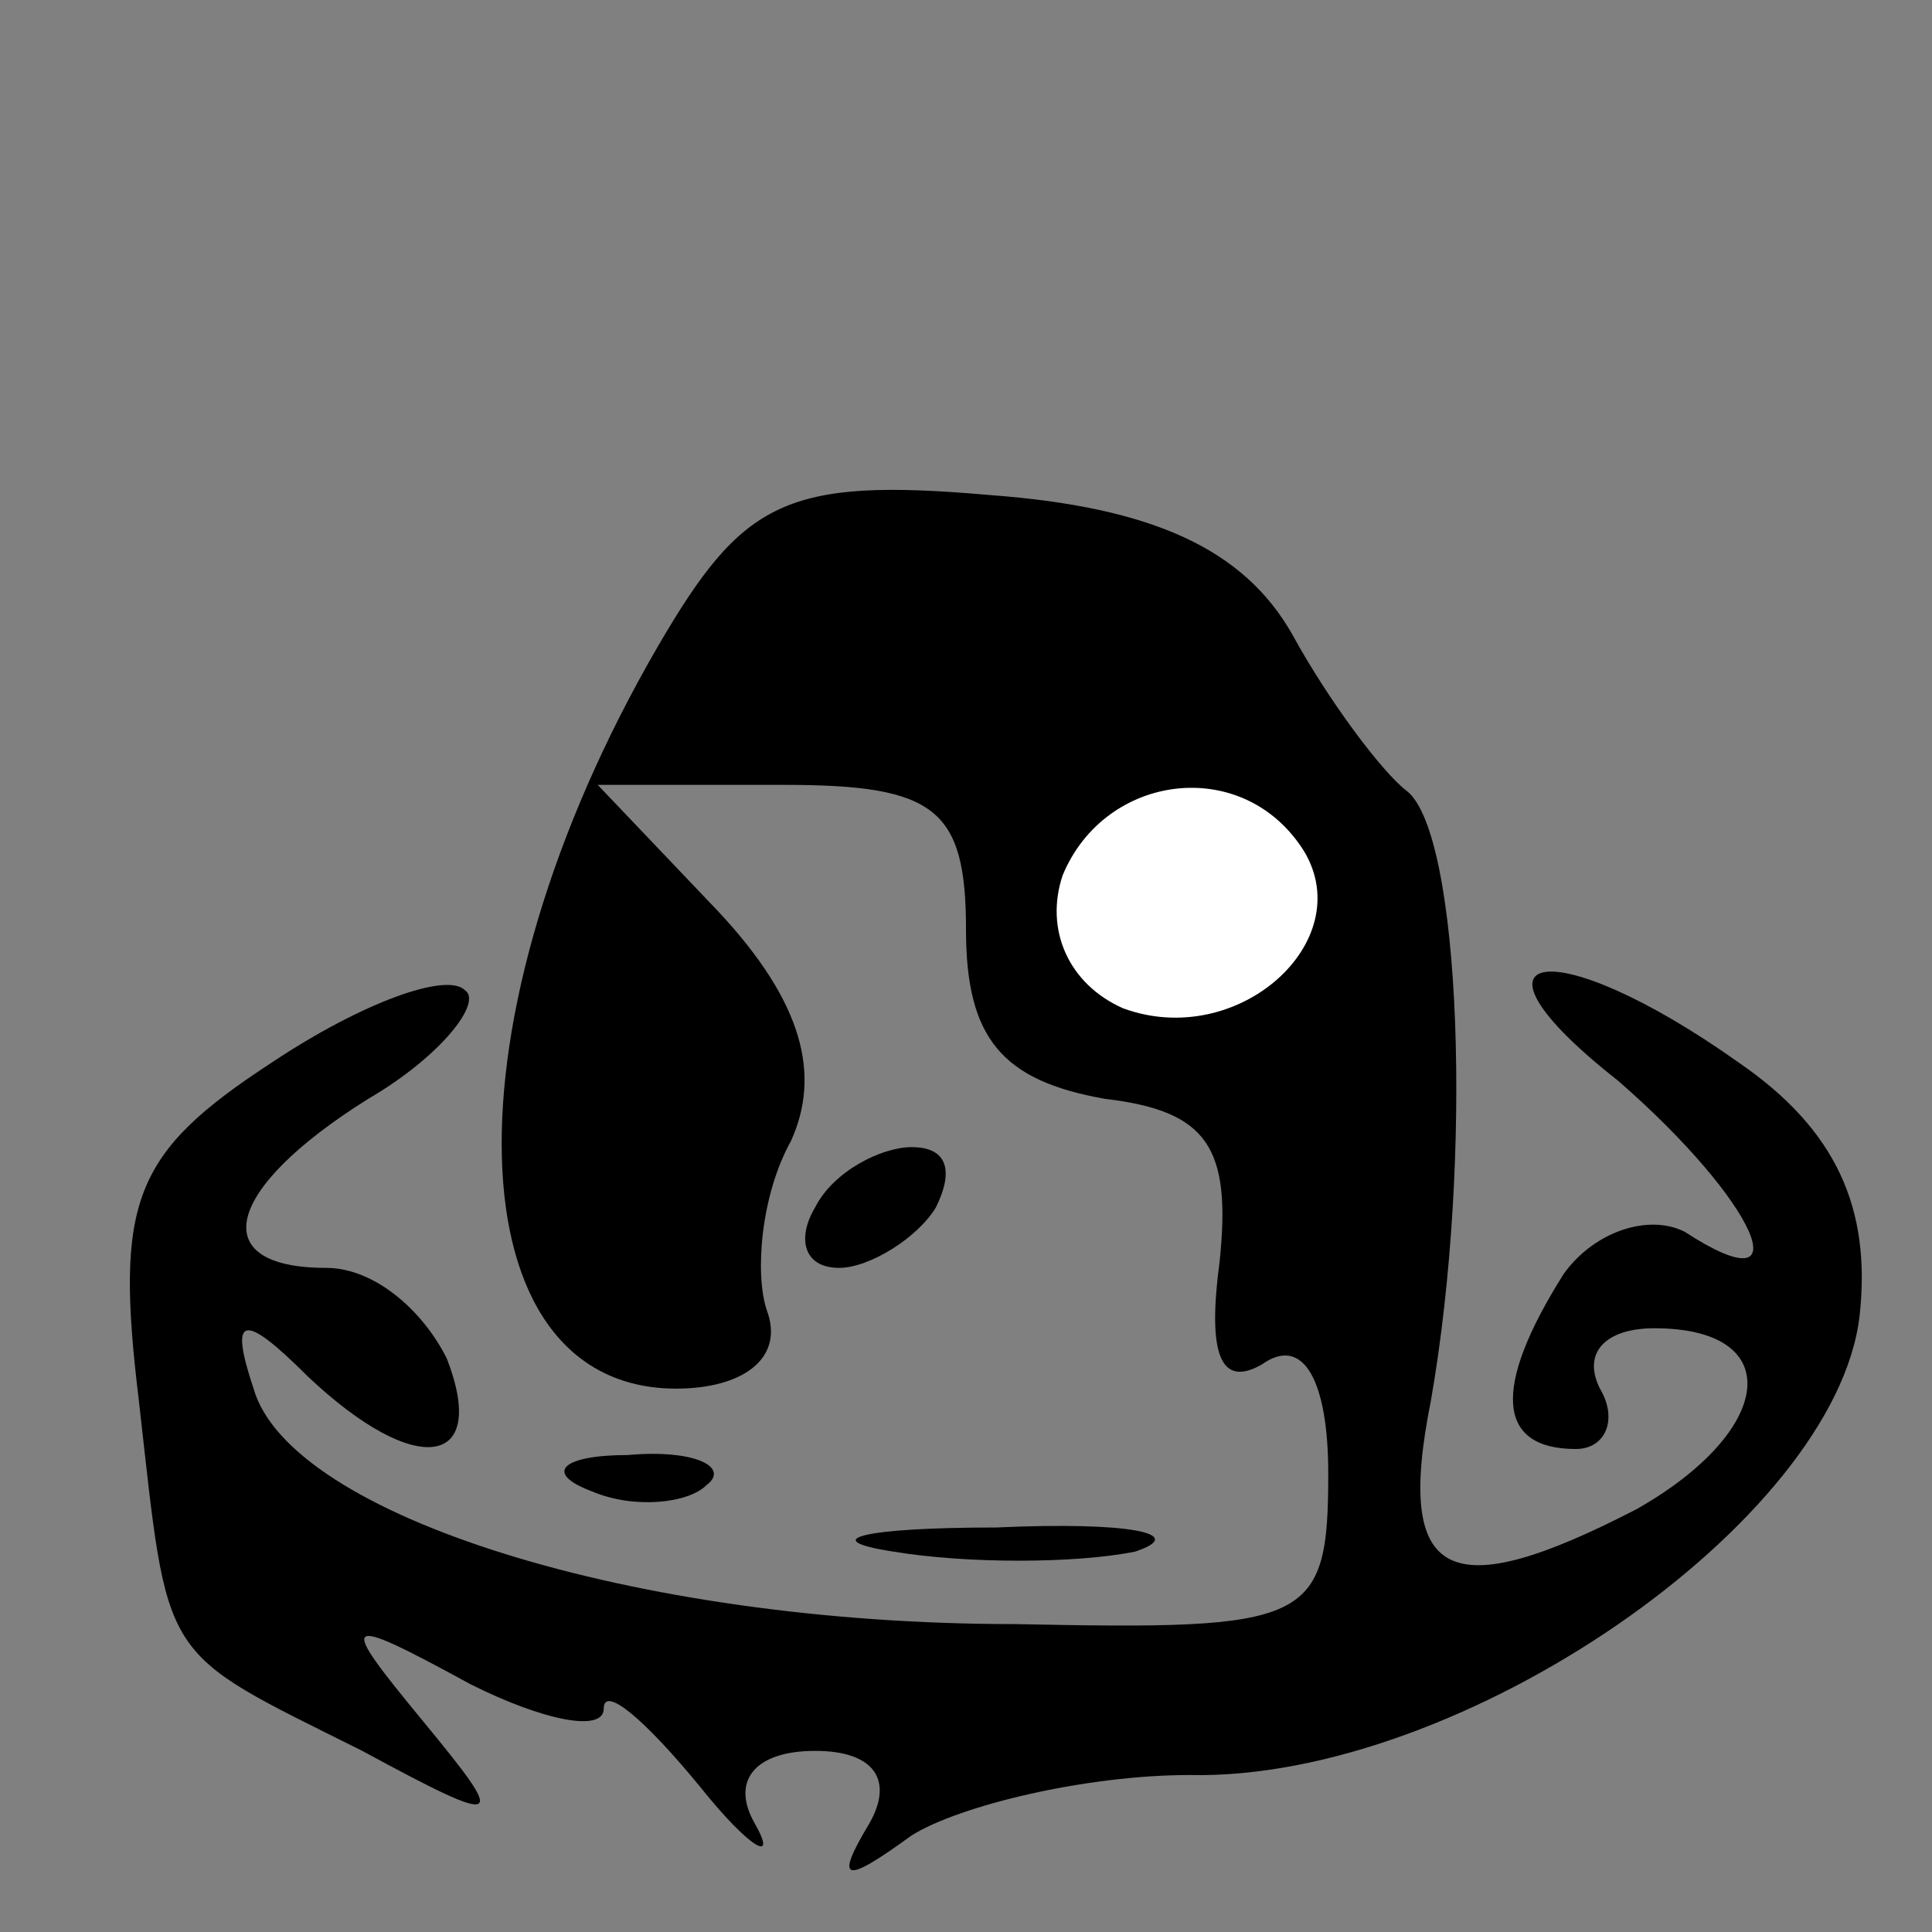 <?xml version="1.0" standalone="no"?>
<!DOCTYPE svg PUBLIC "-//W3C//DTD SVG 20010904//EN"
 "http://www.w3.org/TR/2001/REC-SVG-20010904/DTD/svg10.dtd">
<svg version="1.0" xmlns="http://www.w3.org/2000/svg"
 width="32pt" height="32pt" viewBox="0 0 32 32"
 preserveAspectRatio="xMidYMid meet">
<rect x="0" y="0" width="32" height="32" fill="#808080" stroke="none"/>
<g transform="translate(0,32) scale(0.1,-0.1)"
fill="#000000" stroke="none">
<path fill="#000000" stroke="none" d="M109 213 c-36 -62 -34 -123 3 -123 11
0 18 5 15 13 -2 6 -1 19 4 28 5 11 2 23 -12 38 l-20 21 31 0 c25 0 30 -4 30
-24 0 -18 6 -25 23 -28 17 -2 21 -8 19 -27 -2 -15 0 -21 7 -17 7 5 11 -3 11
-18 0 -25 -3 -26 -52 -25 -63 0 -120 18 -126 39 -4 12 -2 13 9 2 18 -17 30
-15 23 3 -4 8 -12 15 -20 15 -20 0 -17 13 7 28 12 7 19 16 16 18 -3 3 -17 -2
-32 -12 -23 -15 -26 -23 -22 -56 5 -44 3 -41 37 -58 24 -13 24 -12 10 5 -14
17 -14 18 8 6 12 -6 22 -8 22 -4 0 4 7 -2 16 -13 8 -10 13 -13 9 -6 -4 7 0 12
10 12 10 0 13 -5 9 -12 -6 -10 -4 -10 7 -2 8 5 29 10 46 10 45 -1 107 42 111
76 2 18 -4 31 -20 42 -31 22 -48 19 -20 -3 23 -20 31 -38 11 -25 -6 3 -15 0
-20 -7 -12 -19 -11 -29 2 -29 5 0 7 5 4 10 -3 6 1 10 9 10 22 0 20 -17 -3 -30
-31 -16 -40 -12 -34 18 7 40 5 94 -4 101 -4 3 -13 15 -19 26 -8 14 -23 21 -50
23 -34 3 -41 -1 -55 -25z"/>
<path fill="#ffffff" stroke="none" d="M216 179 c9 -15 -11 -33 -30 -26 -9 4
-13 13 -10 22 7 17 30 20 40 4z"/>
<path fill="#000000" stroke="none" d="M135 120 c-3 -5 -2 -10 4 -10 5 0 13 5
16 10 3 6 2 10 -4 10 -5 0 -13 -4 -16 -10z"/>
<path fill="#000000" stroke="none" d="M98 73 c7 -3 16 -2 19 1 4 3 -2 6 -13
5 -11 0 -14 -3 -6 -6z"/>
<path fill="#000000" stroke="none" d="M148 63 c12 -2 30 -2 40 0 9 3 -1 5
-23 4 -22 0 -30 -2 -17 -4z"/>
</g>
</svg>
